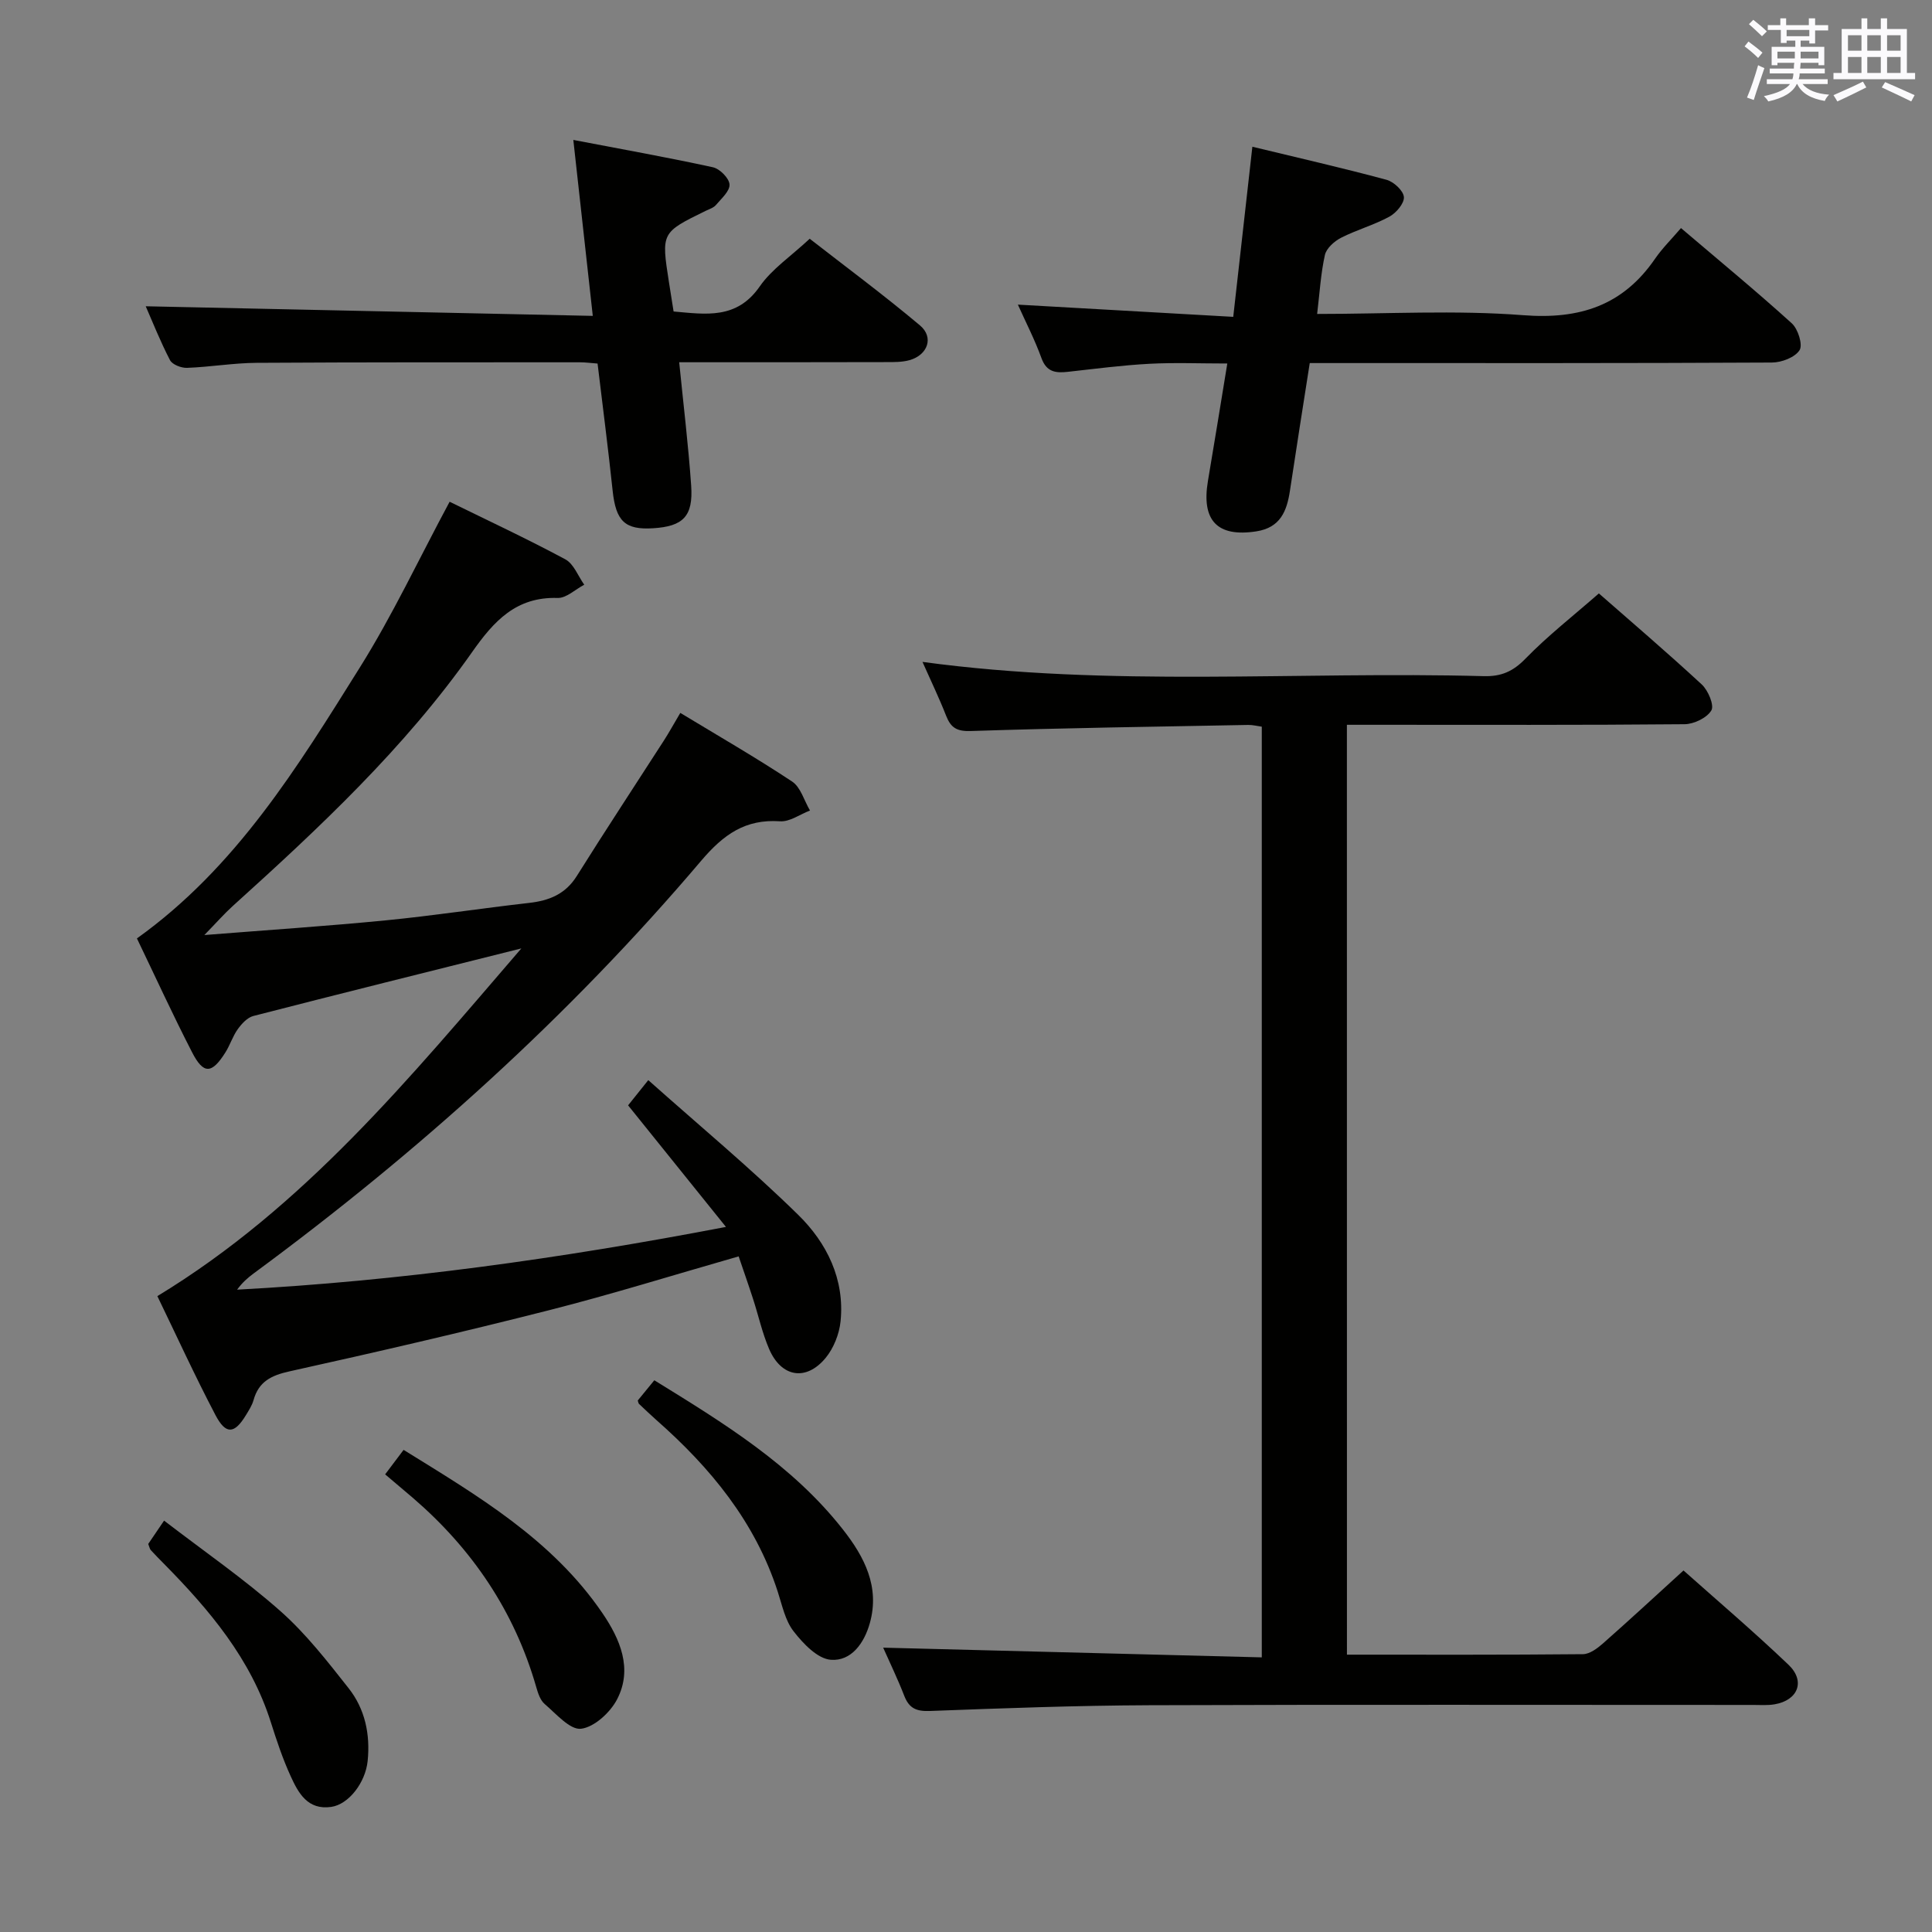 <svg enable-background="new 0 0 400 400" viewBox="0 0 400 400" xmlns="http://www.w3.org/2000/svg"><rect x="0" y="0" width="400" height="400" fill="#808080" stroke="none"/><g fill="#010100"><path d="m107.94 196.36c-19.5 4.89-37.52 9.36-55.49 13.99-1.24.32-2.42 1.61-3.23 2.74-1.05 1.46-1.59 3.29-2.57 4.83-2.81 4.45-4.52 4.55-6.89-.07-4.02-7.81-7.68-15.81-11.41-23.56 20.61-14.75 33.29-35.56 46.14-56.08 6.77-10.8 12.21-22.44 18.6-34.33 7.73 3.8 15.96 7.63 23.95 11.92 1.75.94 2.64 3.46 3.92 5.26-1.84.96-3.7 2.79-5.5 2.74-8.6-.27-13.2 4.78-17.71 11.2-13.98 19.88-31.63 36.39-49.57 52.59-1.79 1.62-3.38 3.45-5.87 6 13.22-1.05 25.4-1.85 37.55-3.04 9.91-.97 19.77-2.49 29.67-3.61 4.17-.47 7.54-1.81 9.9-5.59 5.9-9.42 12.02-18.7 18.03-28.04 1.06-1.65 2.01-3.38 3.39-5.71 7.94 4.81 15.7 9.27 23.15 14.21 1.78 1.18 2.49 3.96 3.7 6-2.07.79-4.19 2.36-6.19 2.23-7.21-.5-11.72 2.74-16.33 8.16-27.37 32.27-58.64 60.39-92.69 85.47-1.2.89-2.33 1.87-3.4 3.34 33.51-1.79 66.63-6.37 101.21-12.99-7.18-8.92-13.55-16.83-20.26-25.17.91-1.14 2.1-2.62 4.18-5.22 10.64 9.48 21.25 18.29 31.06 27.91 5.89 5.78 9.64 13.3 8.75 22.03-.27 2.63-1.42 5.54-3.09 7.57-4.04 4.89-9.18 4.02-11.7-1.84-1.43-3.33-2.21-6.94-3.34-10.41-.96-2.97-2-5.91-2.97-8.77-13.4 3.83-26.2 7.83-39.19 11.13-17.85 4.54-35.8 8.69-53.78 12.67-3.81.84-6.4 2.12-7.47 5.97-.31 1.1-.98 2.12-1.58 3.11-2.37 3.9-4.15 4.08-6.31-.04-4.31-8.22-8.17-16.67-12.02-24.61 30.43-18.48 52.2-45.11 75.36-71.99z"/><path d="m278.87 342.58c16.56 0 32.71.06 48.85-.1 1.4-.01 2.98-1.19 4.14-2.21 5.49-4.84 10.86-9.81 16.69-15.12 6.71 5.98 14.42 12.54 21.74 19.52 3.56 3.4 1.97 7.36-2.88 8.19-1.46.25-2.99.13-4.49.13-41.66.01-83.32-.1-124.98.06-15.14.06-30.27.62-45.4 1.19-2.79.11-4.31-.53-5.32-3.13-1.37-3.53-3.03-6.95-4.37-9.98 26.12.67 52.07 1.34 78.39 2.01 0-64.86 0-128.59 0-192.69-.97-.13-1.9-.38-2.82-.36-19.14.36-38.28.63-57.41 1.26-2.93.1-4.15-.68-5.13-3.17-1.43-3.66-3.15-7.21-4.89-11.14 38.95 5.29 77.61 1.91 116.18 2.95 3.61.1 6.07-.95 8.65-3.61 4.61-4.74 9.88-8.85 15.21-13.52 6.39 5.61 13.98 12.08 21.3 18.85 1.32 1.22 2.62 4.3 1.99 5.37-.91 1.54-3.6 2.84-5.54 2.86-21.33.2-42.66.12-63.99.12-1.82 0-3.65 0-5.93 0 .01 64.11.01 127.95.01 192.52z"/><path d="m271.17 75.17c-1.42 9.08-2.8 17.75-4.1 26.42-.64 4.24-1.99 7.65-6.95 8.42-8.05 1.25-11.42-2.19-10.03-10.43 1.33-7.83 2.59-15.68 4.01-24.32-5.68 0-10.93-.22-16.15.06-5.63.3-11.23 1.04-16.84 1.66-2.5.28-4.42.09-5.48-2.82-1.39-3.84-3.28-7.5-4.89-11.09 15.01.85 29.67 1.68 44.59 2.53 1.38-12.25 2.63-23.42 3.96-35.22 9.47 2.29 18.67 4.39 27.76 6.84 1.5.4 3.49 2.24 3.61 3.56.12 1.29-1.58 3.3-2.99 4.07-3.18 1.73-6.76 2.72-10 4.37-1.4.71-3.04 2.17-3.36 3.56-.86 3.84-1.08 7.82-1.61 12.22 14.46 0 28.65-.83 42.69.26 11.68.9 20.61-2 27.27-11.69 1.5-2.18 3.43-4.07 5.37-6.35 8.13 6.92 15.69 13.15 22.94 19.72 1.29 1.17 2.32 4.44 1.61 5.56-.95 1.49-3.71 2.55-5.71 2.56-29.66.16-59.32.11-88.97.11-1.96 0-3.95 0-6.73 0z"/><path d="m123.72 75.27c-1.37-.1-2.5-.26-3.63-.26-22.31.01-44.63-.03-66.94.11-4.8.03-9.6.86-14.41 1.04-1.2.05-3.06-.67-3.54-1.59-2.03-3.91-3.66-8.04-5.03-11.16 30.68.66 61.33 1.32 92.56 1.99-1.38-12.47-2.63-23.75-4.03-36.43 10.23 1.96 19.6 3.63 28.9 5.66 1.42.31 3.36 2.26 3.44 3.56.09 1.36-1.68 2.92-2.81 4.25-.5.59-1.4.86-2.14 1.22-9.19 4.5-9.19 4.5-7.59 14.77.3 1.94.62 3.89.96 6.06 6.7.59 13.07 1.68 17.83-5.18 2.5-3.6 6.43-6.22 10.35-9.88 7.29 5.68 15.26 11.58 22.84 17.95 2.91 2.45 1.61 6.11-2.15 7.18-1.56.44-3.28.41-4.92.41-14.15.04-28.27.03-42.79.03.88 8.83 1.9 17.19 2.48 25.57.44 6.33-1.67 8.41-7.87 8.8-5.87.37-7.72-1.49-8.39-7.78-.92-8.71-2.05-17.4-3.12-26.32z"/><path d="m79.74 305.25c1.5-1.99 2.48-3.29 3.82-5.07 15.3 9.48 30.79 18.56 41.19 33.84 3.63 5.34 6.29 11.47 3.02 17.79-1.41 2.73-4.72 5.78-7.47 6.11-2.29.27-5.15-3.09-7.52-5.11-.93-.79-1.4-2.27-1.76-3.53-4.5-15.65-13.22-28.54-25.49-39.12-1.89-1.62-3.8-3.21-5.79-4.91z"/><path d="m132.04 289.96c1.03-1.26 2.16-2.65 3.43-4.19 14.42 8.89 28.63 17.59 39.1 30.96 4.38 5.59 7.63 11.79 5.52 19.32-1.16 4.15-3.85 7.92-8.08 7.59-2.75-.21-5.73-3.35-7.7-5.89-1.76-2.25-2.38-5.44-3.31-8.28-4.68-14.41-13.9-25.59-25.05-35.42-1.25-1.1-2.44-2.25-3.65-3.39-.11-.08-.12-.27-.26-.7z"/><path d="m30.69 319.66c.79-1.16 1.7-2.49 3.28-4.83 8.23 6.32 16.54 12.06 24.05 18.7 5.3 4.68 9.75 10.41 14.16 16 3.39 4.3 4.5 9.53 3.94 15.05-.46 4.5-3.93 9-7.54 9.52-4.88.7-6.81-2.87-8.4-6.36-1.65-3.6-2.91-7.4-4.11-11.18-4.15-13.11-12.69-23.23-22.1-32.77-.94-.95-1.87-1.89-2.77-2.88-.2-.23-.25-.6-.51-1.25z"/></g><path d="m361.2 9.6.8-1c.9.7 1.9 1.4 2.9 2.3l-.9 1.1c-1-1-2-1.8-2.8-2.4zm.5 10.6c.9-2.1 1.6-4.3 2.3-6.7.4.2.8.4 1.3.6-.7 2.1-1.5 4.3-2.2 6.6zm.4-15.2.9-.9c1 .8 2 1.6 2.8 2.4l-1 1c-.9-.9-1.8-1.7-2.7-2.5zm12.5-1.2h1.2v1.4h2.7v1.1h-2.7v2.7h-1.2v-.6h-1.8v1.3h4.9v3.8h-1.2v-.5h-3.7c0 .4-.1.9-.1 1.2h5.1v1h-5.2c0 .5-.1.9-.2 1.2h6v1h-5.2c1.1 1.3 2.9 2 5.5 2.2-.4.4-.7.8-.9 1.3-2.9-.5-4.8-1.6-5.7-3.5h-.1c-.8 1.7-2.7 2.9-5.9 3.6-.2-.4-.6-.8-.9-1.1 2.8-.6 4.6-1.4 5.4-2.5h-4.8v-1h5.3c.1-.3.2-.7.2-1.2h-4.9v-1h5c0-.4 0-.8.1-1.2h-3.5v.5h-1.2v-3.8h4.9v-1.3h-1.8v.5h-1.2v-2.7h-2.7v-1h2.6v-1.4h1.2v1.4h4.7v-1.4zm-6.6 8.3h3.6c0-.4 0-.9 0-1.4h-3.6zm1.9-4.6h4.7v-1.3h-4.7zm6.6 3.2h-3.7v1.4h3.7z" fill="#fbfafc"/><path d="m385.3 3.8h1.3v2.2h2.8v-2.2h1.3v2.2h4.1v9.1h1.7v1.3h-16.9v-1.3h1.7v-9.1h4.1v-2.2zm.4 13.1.7 1.2c-1.8.9-3.8 1.9-6 2.9-.2-.4-.5-.8-.8-1.3 2.3-1 4.3-1.9 6.1-2.8zm-3.1-6.4h2.8v-3.2h-2.8zm0 4.6h2.8v-3.3h-2.8zm4-4.6h2.8v-3.2h-2.8zm0 4.6h2.8v-3.3h-2.8zm3.7 1.9c2.1.9 4.1 1.8 6.1 2.7l-.7 1.3c-2.2-1.1-4.2-2-6.1-2.9zm3.2-9.7h-2.8v3.2h2.8zm-2.8 7.8h2.8v-3.3h-2.8z" fill="#fbfafc"/></svg>